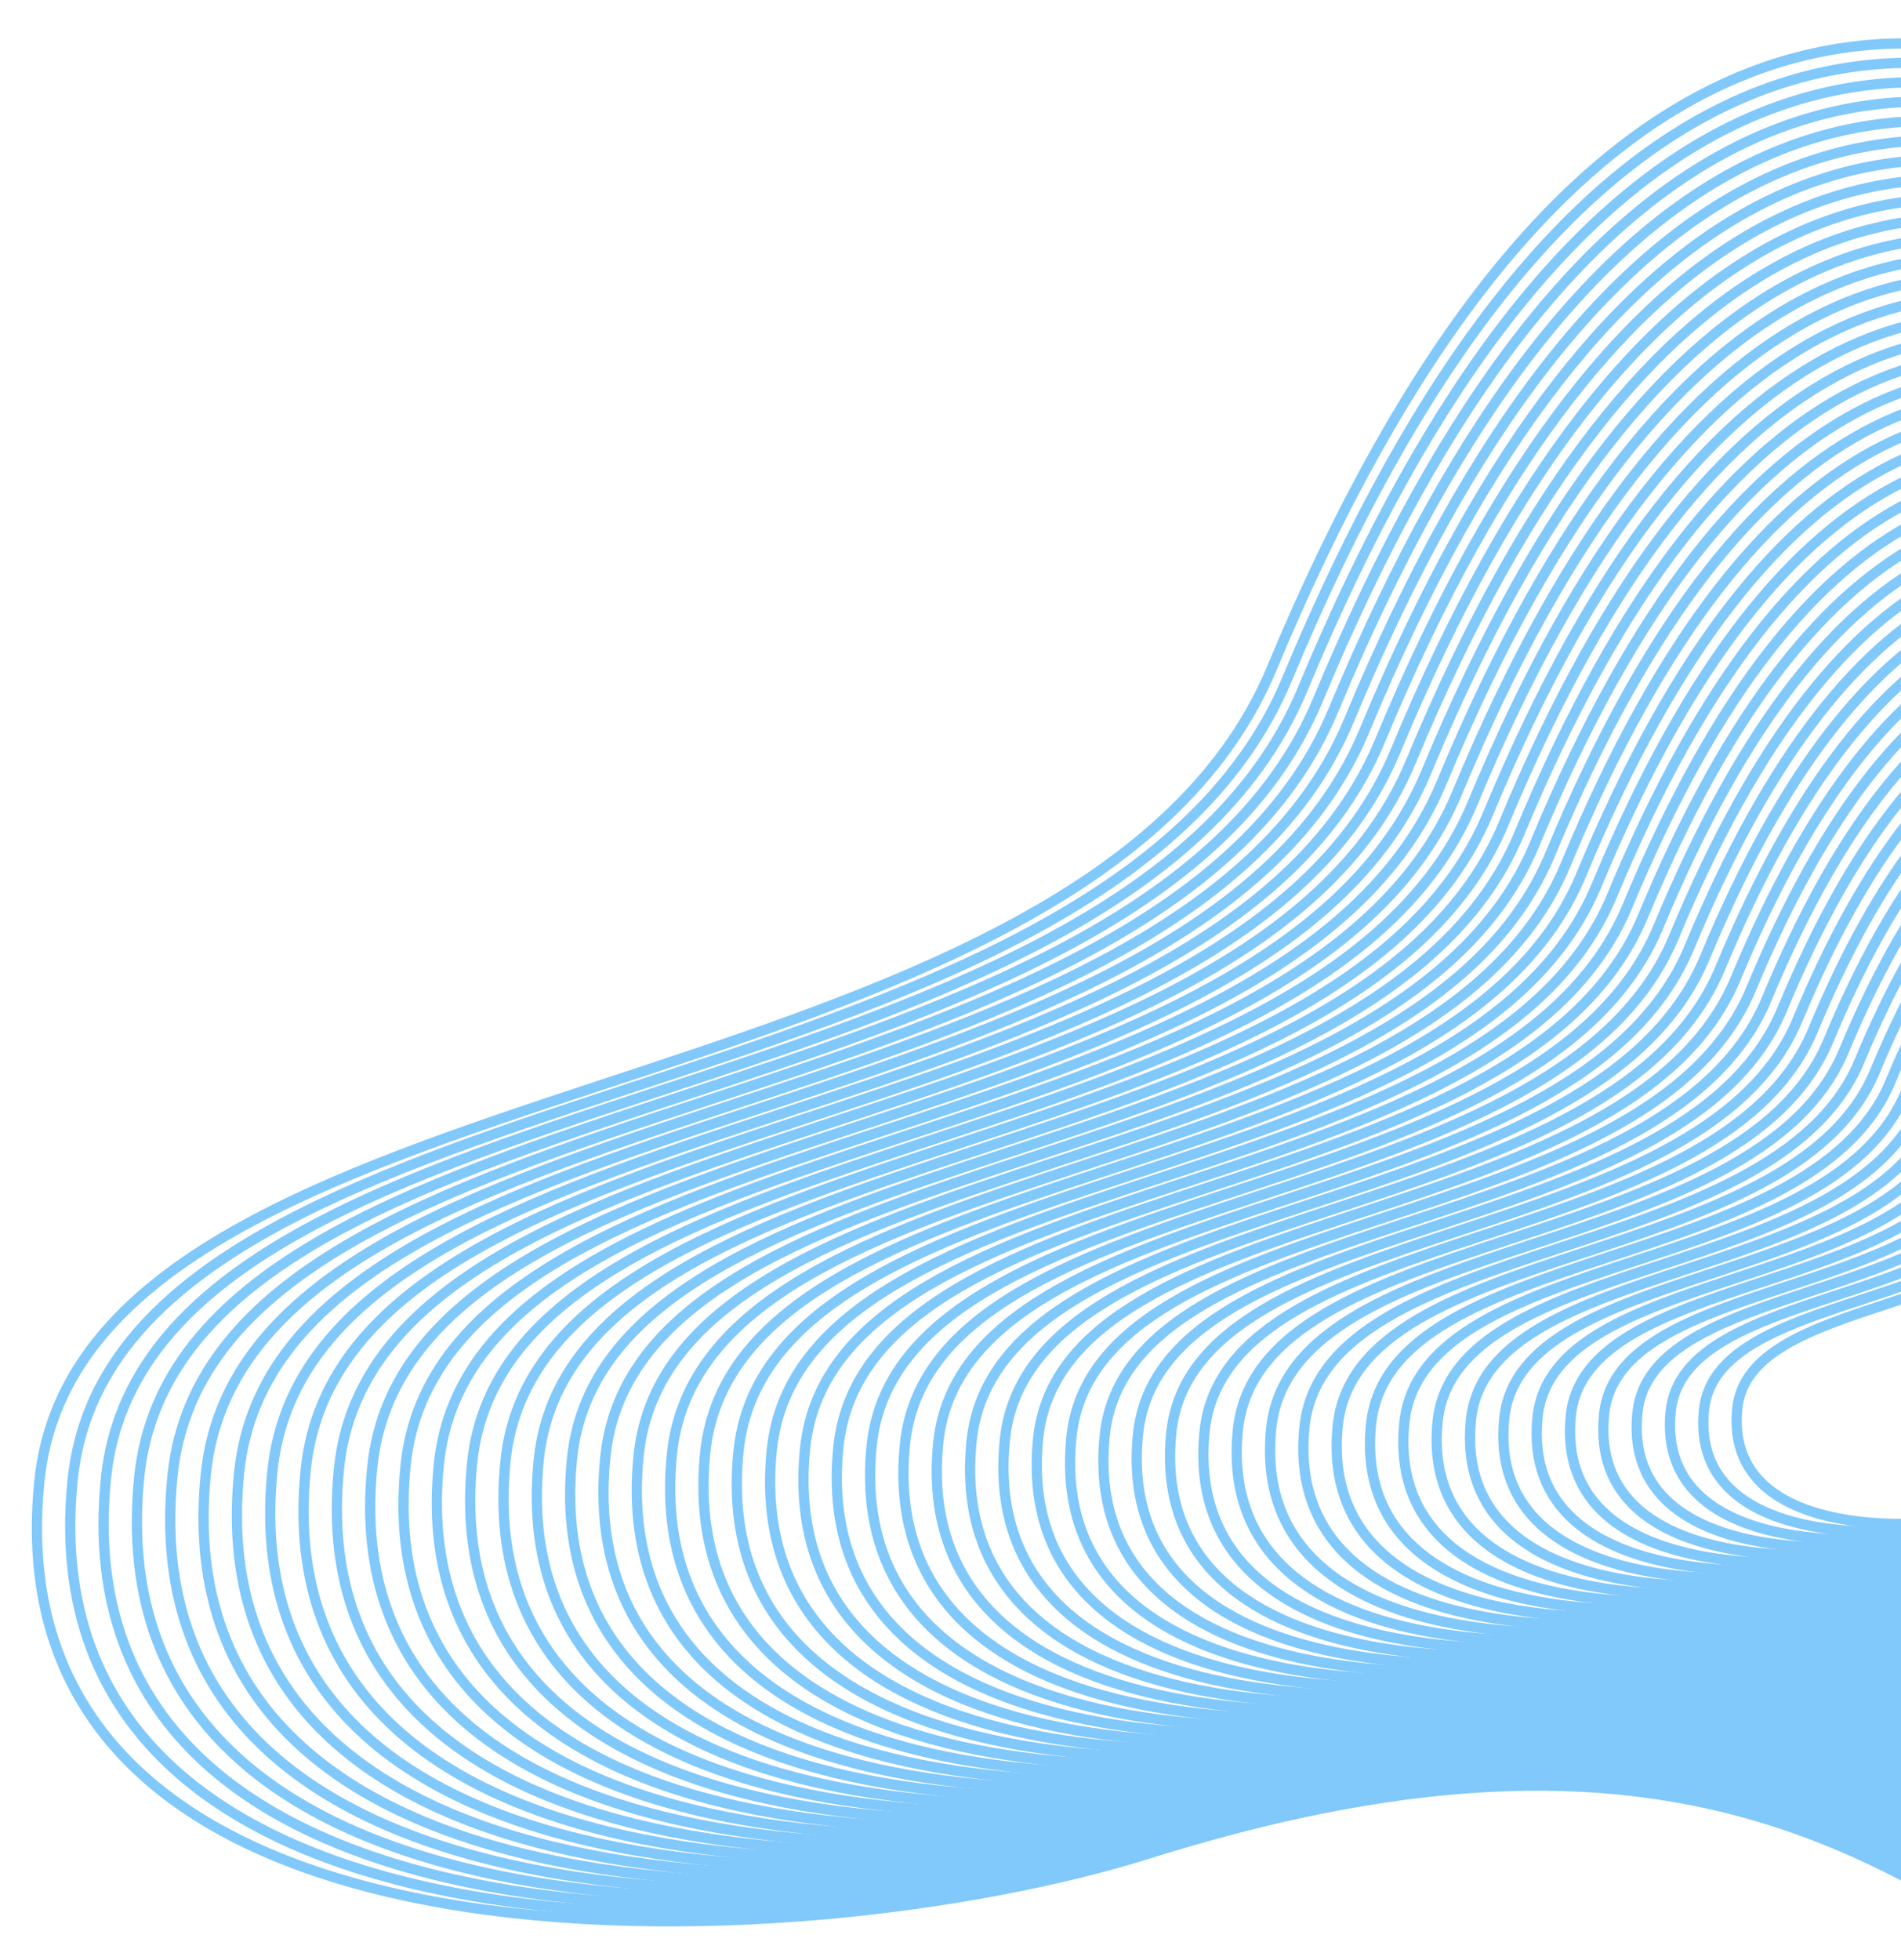 <svg xmlns="http://www.w3.org/2000/svg" xmlns:xlink="http://www.w3.org/1999/xlink" width="745" height="768" viewBox="0 0 745 768">
  <defs>
    <clipPath id="clip-CORD_right_image">
      <rect width="745" height="768"/>
    </clipPath>
  </defs>
  <g id="CORD_right_image" data-name="CORD right image" clip-path="url(#clip-CORD_right_image)">
    <rect width="745" height="768" fill="rgba(255,255,255,0)"/>
    <g id="Group_149" data-name="Group 149" transform="translate(14.464 17)" opacity="0.5" style="isolation: isolate">
      <path id="Path_2" data-name="Path 2" d="M245.36,68.568c-19.627,47.154-122.2,39.26-126.681,83.558-5.393,53.383,78.257,49.465,114,38.247,88.868-27.89,94.149,35.468,168.389,54.065,55.431,13.886,73.384-49.035,134.8-25.427,57.078,21.932,77.883-56.33,36.752-81.084-54.3-32.683-115.394,18.175-155.963-42.544C380.871,41.817,300.691-64.364,245.36,68.568Z" transform="translate(547.688 382.795)" fill="none" stroke="#0391f7" stroke-linecap="round" stroke-linejoin="round" stroke-width="4"/>
      <path id="Path_3" data-name="Path 3" d="M247.781,69.447c-20.708,49.756-128.943,41.425-133.665,88.169-5.692,56.327,82.571,52.2,120.29,40.355,93.767-29.428,99.339,37.425,177.673,57.046,58.49,14.654,77.432-51.737,142.239-26.831,60.225,23.145,82.18-59.434,38.78-85.555-57.292-34.486-121.759,19.179-164.565-44.889C390.765,41.224,306.163-70.815,247.781,69.447Z" transform="translate(539.206 377.864)" fill="none" stroke="#0391f7" stroke-linecap="round" stroke-linejoin="round" stroke-width="4"/>
      <path id="Path_4" data-name="Path 4" d="M250.2,70.329c-21.793,52.359-135.686,43.591-140.653,92.779-5.989,59.269,86.888,54.921,126.578,42.464C334.8,174.6,340.661,244.949,423.09,265.6c61.546,15.419,81.478-54.444,149.675-28.235,63.372,24.355,86.471-62.542,40.806-90.026C553.283,111.05,485.446,167.517,440.4,100.1,400.661,40.63,311.636-77.265,250.2,70.329Z" transform="translate(530.722 372.934)" fill="none" stroke="#0391f7" stroke-linecap="round" stroke-linejoin="round" stroke-width="4"/>
      <path id="Path_5" data-name="Path 5" d="M252.628,71.211C229.751,126.169,110.2,116.967,104.988,168.6c-6.288,62.211,91.2,57.648,132.864,44.572C341.421,180.664,347.579,254.5,434.1,276.18c64.6,16.186,85.527-57.146,157.107-29.636,66.522,25.564,90.768-65.649,42.835-94.5-63.283-38.09-134.487,21.182-181.77-49.58C410.56,40.037,317.112-83.716,252.628,71.211Z" transform="translate(522.239 368.003)" fill="none" stroke="#0391f7" stroke-linecap="round" stroke-linejoin="round" stroke-width="4"/>
      <path id="Path_6" data-name="Path 6" d="M255.051,72.092c-23.958,57.557-149.167,47.922-154.628,102-6.585,65.155,95.519,60.376,139.152,46.681,108.472-34.044,114.917,43.291,205.534,65.991,67.663,16.954,89.575-59.851,164.543-31.037,69.672,26.774,95.065-68.753,44.863-98.971-66.279-39.893-140.853,22.183-190.372-51.928C420.455,39.443,322.586-90.165,255.051,72.092Z" transform="translate(513.755 363.074)" fill="none" stroke="#0391f7" stroke-linecap="round" stroke-linejoin="round" stroke-width="4"/>
      <path id="Path_7" data-name="Path 7" d="M257.472,72.974c-25.039,60.159-155.9,50.085-161.612,106.6-6.882,68.1,99.835,63.106,145.44,48.792,113.371-35.582,120.11,45.246,214.821,68.973C526.84,315.058,549.742,234.786,628.1,264.9c72.816,27.981,99.359-71.86,46.889-103.445-69.272-41.693-147.218,23.188-198.975-54.273C430.351,38.848,328.059-96.615,257.472,72.974Z" transform="translate(505.272 358.143)" fill="none" stroke="#0391f7" stroke-linecap="round" stroke-linejoin="round" stroke-width="4"/>
      <path id="Path_8" data-name="Path 8" d="M259.895,73.856C233.774,136.615,97.25,126.106,91.3,185.067c-7.179,71.044,104.152,65.834,151.726,50.9,118.275-37.12,125.3,47.2,224.111,71.954,73.774,18.483,97.667-65.258,179.41-33.841,75.966,29.191,103.656-74.967,48.915-107.916-72.265-43.5-153.578,24.189-207.574-56.618C440.247,38.254,333.532-103.066,259.895,73.856Z" transform="translate(496.789 353.212)" fill="none" stroke="#0391f7" stroke-linecap="round" stroke-linejoin="round" stroke-width="4"/>
      <path id="Path_9" data-name="Path 9" d="M262.318,74.738c-27.2,65.36-169.384,54.416-175.587,115.819-7.475,73.988,108.466,68.562,158.014,53.009,123.174-38.658,130.5,49.16,233.4,74.939,76.833,19.247,101.716-67.965,186.849-35.245,79.113,30.4,107.95-78.074,50.941-112.386-75.261-45.3-159.943,25.191-216.176-58.967C450.143,37.661,339.009-109.517,262.318,74.738Z" transform="translate(488.305 348.282)" fill="none" stroke="#0391f7" stroke-linecap="round" stroke-linejoin="round" stroke-width="4"/>
      <path id="Path_10" data-name="Path 10" d="M264.742,75.617C236.452,143.579,88.615,132.2,82.167,196.046c-7.775,76.933,112.783,71.289,164.3,55.12,128.076-40.2,135.688,51.115,242.682,77.917,79.889,20.015,105.761-70.667,194.281-36.646,82.26,31.61,112.247-81.181,52.969-116.86-78.257-47.1-166.309,26.195-224.779-61.312C460.041,37.067,344.482-115.965,264.742,75.617Z" transform="translate(479.822 343.351)" fill="none" stroke="#0391f7" stroke-linecap="round" stroke-linejoin="round" stroke-width="4"/>
      <path id="Path_11" data-name="Path 11" d="M267.162,76.5C237.794,147.061,84.3,135.246,77.6,201.536c-8.072,79.877,117.1,74.02,170.591,57.229,132.975-41.733,140.878,53.072,251.969,80.9,82.945,20.78,109.81-73.375,201.716-38.05,85.407,32.82,116.541-84.288,54.995-121.331-81.25-48.906-172.674,27.194-233.381-63.66C469.937,36.472,349.956-122.416,267.162,76.5Z" transform="translate(471.338 338.42)" fill="none" stroke="#0391f7" stroke-linecap="round" stroke-linejoin="round" stroke-width="4"/>
      <path id="Path_12" data-name="Path 12" d="M269.585,77.381c-30.452,73.164-189.6,60.912-196.547,129.645-8.368,82.822,121.417,76.748,176.877,59.337,137.88-43.271,146.074,55.029,261.256,83.883,86.006,21.547,113.859-76.077,209.152-39.454,88.557,34.033,120.838-87.393,57.023-125.8-84.246-50.709-179.037,28.2-241.983-66.005C479.833,35.879,355.432-128.866,269.585,77.381Z" transform="translate(462.855 333.49)" fill="none" stroke="#0391f7" stroke-linecap="round" stroke-linejoin="round" stroke-width="4"/>
      <path id="Path_13" data-name="Path 13" d="M272.009,78.263C240.475,154.026,75.665,141.341,68.475,212.516c-8.665,85.766,125.731,79.475,183.165,61.449,142.778-44.812,151.264,56.984,270.544,86.862,89.062,22.315,117.9-78.779,216.584-40.855,91.707,35.242,125.132-90.5,59.052-130.273-87.241-52.513-185.4,29.2-250.586-68.351C489.729,35.285,360.9-135.317,272.009,78.263Z" transform="translate(454.371 328.56)" fill="none" stroke="#0391f7" stroke-linecap="round" stroke-linejoin="round" stroke-width="4"/>
      <path id="Path_14" data-name="Path 14" d="M274.432,79.144C241.815,157.509,71.349,144.387,63.911,218c-8.962,88.711,130.048,82.2,189.454,63.557,147.68-46.35,156.457,58.941,279.831,89.846,92.118,23.076,121.95-81.487,224.02-42.258C852.065,365.6,886.64,235.543,818.292,194.4c-90.237-54.313-191.767,30.2-259.188-70.7C499.624,34.691,366.378-141.766,274.432,79.144Z" transform="translate(445.888 323.63)" fill="none" stroke="#0391f7" stroke-linecap="round" stroke-linejoin="round" stroke-width="4"/>
      <path id="Path_15" data-name="Path 15" d="M276.855,80.026C243.154,160.99,67.03,147.432,59.347,223.495c-9.261,91.655,134.364,84.933,195.739,65.669,152.582-47.888,161.652,60.9,289.118,92.825,95.176,23.844,126-84.189,231.455-43.659,98,37.659,133.722-96.714,63.1-139.218C745.535,143,640.632,230.316,570.975,126.067,509.523,34.1,371.855-148.217,276.855,80.026Z" transform="translate(437.404 318.699)" fill="none" stroke="#0391f7" stroke-linecap="round" stroke-linejoin="round" stroke-width="4"/>
      <path id="Path_16" data-name="Path 16" d="M279.276,80.906C244.5,164.472,62.714,150.48,54.783,228.988c-9.558,94.6,138.681,87.658,202.027,67.774,157.484-49.426,166.842,62.853,298.4,95.81,98.232,24.609,130.045-86.9,238.89-45.063,101.148,38.869,138.017-99.821,65.13-143.691-96.223-57.917-204.493,32.209-276.39-75.389C519.419,33.5,377.328-154.667,279.276,80.906Z" transform="translate(428.921 313.768)" fill="none" stroke="#0391f7" stroke-linecap="round" stroke-linejoin="round" stroke-width="4"/>
      <path id="Path_17" data-name="Path 17" d="M281.7,81.787c-35.864,86.169-223.3,71.74-231.481,152.69-9.855,97.541,143,90.386,208.316,69.883,162.383-50.963,172.035,64.81,307.692,98.791,101.288,25.376,134.093-89.6,246.323-46.464,104.3,40.079,142.313-102.928,67.158-148.162-99.219-59.72-210.858,33.211-284.992-77.738C529.315,32.91,382.8-161.117,281.7,81.787Z" transform="translate(420.437 308.837)" fill="none" stroke="#0391f7" stroke-linecap="round" stroke-linejoin="round" stroke-width="4"/>
      <path id="Path_18" data-name="Path 18" d="M284.122,82.668c-36.949,88.768-230.043,73.906-238.468,157.3C35.5,340.453,192.967,333.08,260.259,311.961c167.284-52.5,177.228,66.764,316.976,101.773C681.584,439.874,715.377,321.43,831,365.866,938.438,407.154,977.6,259.83,900.18,213.23c-102.215-61.523-217.223,34.212-293.594-80.08C539.21,32.316,388.277-167.566,284.122,82.668Z" transform="translate(411.954 303.908)" fill="none" stroke="#0391f7" stroke-linecap="round" stroke-linejoin="round" stroke-width="4"/>
      <path id="Path_19" data-name="Path 19" d="M286.546,83.55C248.516,174.917,49.761,159.619,41.09,245.456c-10.451,103.43,151.629,95.841,220.89,74.1C434.166,265.517,444.4,388.278,588.246,424.313c107.4,26.908,142.188-95.008,261.194-49.269,110.592,42.5,150.9-109.142,71.212-157.107-105.208-63.326-223.589,35.214-302.2-82.428C549.106,31.722,393.751-174.017,286.546,83.55Z" transform="translate(403.47 298.977)" fill="none" stroke="#0391f7" stroke-linecap="round" stroke-linejoin="round" stroke-width="4"/>
      <path id="Path_20" data-name="Path 20" d="M288.969,84.432C249.855,178.4,45.445,162.666,36.526,250.946,25.778,357.318,192.469,349.518,263.7,327.157c177.088-55.577,187.613,70.679,335.553,107.736,110.461,27.676,146.234-97.71,268.626-50.669,113.742,43.708,155.2-112.25,73.241-161.578-108.2-65.129-229.951,36.215-310.8-84.776C559,31.129,399.224-180.468,288.969,84.432Z" transform="translate(394.987 294.047)" fill="none" stroke="#0391f7" stroke-linecap="round" stroke-linejoin="round" stroke-width="4"/>
      <path id="Path_21" data-name="Path 21" d="M291.39,85.314C251.2,181.882,41.127,165.713,31.962,256.435c-11.045,109.316,160.26,101.3,233.467,78.322,181.987-57.118,192.8,72.63,344.837,110.717C723.785,473.916,760.548,345.058,886.33,393.4c116.886,44.92,159.492-115.351,75.267-166.049-111.2-66.93-236.317,37.22-319.4-87.122C568.9,30.533,404.7-186.916,291.39,85.314Z" transform="translate(386.503 289.117)" fill="none" stroke="#0391f7" stroke-linecap="round" stroke-linejoin="round" stroke-width="4"/>
      <path id="Path_22" data-name="Path 22" d="M293.811,86.2c-41.277,99.168-257,82.565-266.412,175.73C16.055,374.186,191.973,365.952,267.148,342.356c186.891-58.655,198,74.588,354.127,113.7,116.575,29.205,154.331-103.119,283.5-53.477,120.036,46.13,163.789-118.458,77.292-170.52-114.193-68.736-242.679,38.221-328-89.467C578.795,29.939,410.172-193.367,293.811,86.2Z" transform="translate(378.022 284.186)" fill="none" stroke="#0391f7" stroke-linecap="round" stroke-linejoin="round" stroke-width="4"/>
      <path id="Path_23" data-name="Path 23" d="M296.235,87.075c-42.361,101.773-263.742,84.731-273.4,180.34C11.194,382.621,191.726,374.17,268.873,349.955c191.79-60.193,203.192,76.545,363.414,116.683,119.631,29.97,158.377-105.824,290.932-54.881C1046.4,459.1,1091.3,290.192,1002.537,236.764c-117.186-70.536-249.042,39.225-336.6-91.812C588.691,29.347,415.646-199.817,296.235,87.075Z" transform="translate(369.538 279.255)" fill="none" stroke="#0391f7" stroke-linecap="round" stroke-linejoin="round" stroke-width="4"/>
      <path id="Path_24" data-name="Path 24" d="M298.658,87.957c-43.442,104.372-270.484,86.9-280.387,184.948C6.331,391.055,191.476,382.39,270.6,357.556c196.692-61.731,208.382,78.5,372.7,119.662,122.689,30.737,162.425-108.529,298.368-56.282,126.33,48.547,172.38-124.672,81.347-179.465C902.829,169.132,767.6,281.7,677.8,147.311,598.586,28.753,421.119-206.268,298.658,87.957Z" transform="translate(361.055 274.325)" fill="none" stroke="#0391f7" stroke-linecap="round" stroke-linejoin="round" stroke-width="4"/>
      <path id="Path_25" data-name="Path 25" d="M301.078,88.838C256.555,195.812,23.859,177.9,13.707,278.394,1.47,399.488,191.228,390.606,272.321,365.153,473.912,301.884,485.9,445.61,654.307,487.8c125.748,31.5,166.471-111.231,305.8-57.683,129.48,49.756,176.677-127.779,83.375-183.938C920.306,172.036,781.71,287.4,689.675,149.67,608.482,28.159,426.6-212.717,301.078,88.838Z" transform="translate(352.571 269.395)" fill="none" stroke="#0391f7" stroke-linecap="round" stroke-linejoin="round" stroke-width="4"/>
      <path id="Path_26" data-name="Path 26" d="M303.5,89.72C257.9,199.293,19.54,180.947,9.143,283.884c-12.534,124.039,181.838,114.94,264.9,88.868,206.5-64.807,218.767,82.414,391.273,125.628,128.806,32.269,170.52-113.939,313.238-59.086,132.627,50.966,180.971-130.886,85.4-188.409-126.173-75.943-268.138,42.23-362.407-98.854C618.381,27.564,432.069-219.167,303.5,89.72Z" transform="translate(344.088 264.464)" fill="none" stroke="#0391f7" stroke-linecap="round" stroke-linejoin="round" stroke-width="4"/>
      <path id="Path_27" data-name="Path 27" d="M305.925,90.6c-46.689,112.173-290.7,93.39-301.346,198.772C-8.252,416.357,190.734,407.042,275.767,380.353c211.394-66.348,223.96,84.368,400.56,128.607C808.189,542,850.893,392.319,997,448.472c135.777,52.176,185.268-133.994,87.43-192.883-129.166-77.746-274.5,43.234-371.009-101.2C628.277,26.97,437.542-225.618,305.925,90.6Z" transform="translate(335.604 259.533)" fill="none" stroke="#0391f7" stroke-linecap="round" stroke-linejoin="round" stroke-width="4"/>
      <path id="Path_28" data-name="Path 28" d="M308.349,91.484C260.575,206.258,10.905,187.039.015,294.864c-13.13,129.928,190.469,120.4,277.477,93.088,216.3-67.883,229.153,86.326,409.847,131.591,134.918,33.8,178.614-119.345,328.106-61.891,138.921,53.386,189.562-137.1,89.455-197.354-132.162-79.549-280.866,44.236-379.612-103.544C638.172,26.377,443.018-232.069,308.349,91.484Z" transform="translate(327.121 254.603)" fill="none" stroke="#0391f7" stroke-linecap="round" stroke-linejoin="round" stroke-width="4"/>
      <path id="Path_29" data-name="Path 29" d="M310.772,92.365C261.917,209.739,6.589,190.086-4.549,300.353c-13.427,132.872,194.786,123.126,283.762,95.2,221.2-69.423,234.345,88.28,419.134,134.57,137.977,34.566,182.663-122.05,335.542-63.292,142.071,54.6,193.859-140.208,91.481-201.825-135.155-81.353-287.229,45.237-388.211-105.893C648.068,25.783,448.492-238.518,310.772,92.365Z" transform="translate(318.637 249.673)" fill="none" stroke="#0391f7" stroke-linecap="round" stroke-linejoin="round" stroke-width="4"/>
      <path id="Path_30" data-name="Path 30" d="M313.192,93.244C263.256,213.22,2.271,193.134-9.114,305.846c-13.724,135.814,199.1,125.851,290.051,97.3,226.1-70.961,239.538,90.237,428.421,137.554,141.032,35.331,186.709-124.755,342.977-64.7,145.218,55.808,198.15-143.312,93.507-206.3-138.151-83.153-293.594,46.241-396.813-108.238C657.964,25.19,453.965-244.968,313.192,93.244Z" transform="translate(310.154 244.742)" fill="none" stroke="#0391f7" stroke-linecap="round" stroke-linejoin="round" stroke-width="4"/>
      <path id="Path_31" data-name="Path 31" d="M315.616,94.127C264.6,216.7-2.045,196.179-13.678,311.336c-14.02,138.758,203.42,128.581,296.339,99.413,231-72.5,244.728,92.195,437.708,140.536,144.091,36.1,190.755-127.46,350.41-66.1,148.368,57.018,202.447-146.419,95.536-210.767C1025.171,189.46,866.358,321.661,760.9,163.833,667.862,24.595,459.438-251.418,315.616,94.127Z" transform="translate(301.67 239.811)" fill="none" stroke="#0391f7" stroke-linecap="round" stroke-linejoin="round" stroke-width="4"/>
      <path id="Path_32" data-name="Path 32" d="M318.039,95.008c-52.1,125.177-324.4,104.218-336.281,221.817-14.317,141.7,207.734,131.309,302.627,101.524,235.9-74.04,249.921,94.149,446.992,143.515,147.15,36.866,194.8-130.162,357.845-67.5,151.515,58.228,206.744-149.526,97.564-215.24C1042.648,192.364,880.465,327.371,772.769,166.2,677.758,24,464.914-257.869,318.039,95.008Z" transform="translate(293.187 234.881)" fill="none" stroke="#0391f7" stroke-linecap="round" stroke-linejoin="round" stroke-width="4"/>
      <path id="Path_33" data-name="Path 33" d="M320.462,95.889C267.276,223.669-10.68,202.273-22.806,322.314-37.423,466.962,189.245,456.351,286.107,425.947c240.8-75.575,255.116,96.106,456.282,146.5,150.205,37.63,198.852-132.867,365.28-68.9,154.662,59.434,211.038-152.633,99.59-219.711-147.135-88.562-312.688,49.246-422.62-115.277C687.654,23.407,470.388-264.318,320.462,95.889Z" transform="translate(284.703 229.951)" fill="none" stroke="#0391f7" stroke-linecap="round" stroke-linejoin="round" stroke-width="4"/>
      <path id="Path_34" data-name="Path 34" d="M322.883,96.771C268.618,227.15-15,205.32-27.37,327.8-42.283,475.4,189,464.568,287.832,433.546c245.7-77.113,260.306,98.064,465.569,149.481,153.261,38.4,202.9-135.571,372.713-70.305,157.812,60.644,215.335-155.74,101.619-224.185-150.131-90.363-319.053,50.25-431.223-117.622C697.55,22.814,475.861-270.769,322.883,96.771Z" transform="translate(276.22 225.021)" fill="none" stroke="#0391f7" stroke-linecap="round" stroke-linejoin="round" stroke-width="4"/>
      <path id="Path_35" data-name="Path 35" d="M325.306,97.653C269.957,230.631-19.314,208.365-31.934,333.294c-15.21,150.533,220.681,139.492,321.49,107.853,250.6-78.653,265.5,100.015,474.854,152.462,156.32,39.163,206.946-138.276,380.151-71.709,160.956,61.854,219.629-158.845,103.645-228.656C1095.078,201.078,922.789,344.5,808.38,173.274,707.446,22.221,481.338-277.219,325.306,97.653Z" transform="translate(267.737 220.09)" fill="none" stroke="#0391f7" stroke-linecap="round" stroke-linejoin="round" stroke-width="4"/>
      <path id="Path_36" data-name="Path 36" d="M327.729,98.535C271.3,234.115-23.63,211.412-36.5,338.783c-15.507,153.478,225,142.222,327.775,109.961,255.507-80.191,270.692,101.972,484.143,155.444C934.8,644.116,986.413,463.207,1163,531.078c164.106,63.064,223.926-161.952,105.67-233.13C1112.557,203.979,936.9,350.2,820.25,175.633,717.344,21.625,486.811-283.668,327.729,98.535Z" transform="translate(259.253 215.16)" fill="none" stroke="#0391f7" stroke-linecap="round" stroke-linejoin="round" stroke-width="4"/>
      <path id="Path_37" data-name="Path 37" d="M330.153,99.414C272.639,237.6-27.949,214.46-41.062,344.273-56.869,500.7,188.253,489.223,293,456.343c260.406-81.726,275.885,103.93,493.431,158.428,162.431,40.692,215.038-143.686,395.016-74.513,167.256,64.273,228.223-165.059,107.7-237.6C1130.034,206.885,951,355.914,832.12,178,727.24,21.032,492.284-290.118,330.153,99.414Z" transform="translate(250.77 210.229)" fill="none" stroke="#0391f7" stroke-linecap="round" stroke-linejoin="round" stroke-width="4"/>
      <path id="Path_38" data-name="Path 38" d="M332.576,100.3c-58.6,140.781-364.841,117.211-378.2,249.467-16.1,159.367,233.632,147.677,340.352,114.181C560.034,380.677,575.8,569.828,797.441,625.351c165.492,41.459,219.086-146.388,402.454-75.914,170.4,65.483,232.516-168.166,109.724-242.075-162.109-97.573-344.506,54.262-465.629-127.006C737.136,20.439,497.761-296.569,332.576,100.3Z" transform="translate(242.286 205.298)" fill="none" stroke="#0391f7" stroke-linecap="round" stroke-linejoin="round" stroke-width="4"/>
      <path id="Path_39" data-name="Path 39" d="M335,101.178C275.32,244.561-36.583,220.552-50.19,355.253c-16.4,162.311,237.946,150.4,346.64,116.29,270.207-84.8,286.267,107.841,512,164.391,168.548,42.224,223.135-149.1,409.887-77.318,173.55,66.693,236.81-171.273,111.753-246.546-165.1-99.376-350.872,55.263-474.231-129.354C747.032,19.845,503.234-303.02,335,101.178Z" transform="translate(233.803 200.368)" fill="none" stroke="#0391f7" stroke-linecap="round" stroke-linejoin="round" stroke-width="4"/>
      <path id="Path_40" data-name="Path 40" d="M337.42,102.059C276.659,248.042-40.9,223.6-54.754,360.742-71.451,526,187.508,513.877,298.172,479.143c275.111-86.345,291.463,109.8,521.292,167.37,171.6,42.992,227.181-151.8,417.322-78.722,176.7,67.906,241.1-174.377,113.779-251.016-168.1-101.179-357.237,56.265-482.834-131.7C756.928,19.251,508.707-309.468,337.42,102.059Z" transform="translate(225.319 195.438)" fill="none" stroke="#0391f7" stroke-linecap="round" stroke-linejoin="round" stroke-width="4"/>
      <path id="Path_41" data-name="Path 41" d="M339.843,102.941C278,251.523-45.218,226.646-59.319,366.235-76.312,534.432,187.261,522.1,299.9,486.741c280.01-87.881,296.653,111.753,530.576,170.352,174.663,43.759,231.23-154.5,424.757-80.123,179.847,69.112,245.4-177.484,115.807-255.487C1199.943,218.5,1007.434,378.749,879.6,187.435,766.826,18.656,514.18-315.919,339.843,102.941Z" transform="translate(216.836 190.507)" fill="none" stroke="#0391f7" stroke-linecap="round" stroke-linejoin="round" stroke-width="4"/>
      <path id="Path_42" data-name="Path 42" d="M342.267,103.823c-62.927,151.184-391.8,125.871-406.149,267.9-17.293,171.142,250.9,158.588,365.5,122.615,284.912-89.418,301.846,113.71,539.863,173.336,177.718,44.524,235.275-157.207,432.19-81.527,183,70.322,249.7-180.592,117.836-259.958C1217.42,221.405,1021.544,384.458,891.471,189.8,776.722,18.062,519.657-322.37,342.267,103.823Z" transform="translate(208.352 185.577)" fill="none" stroke="#0391f7" stroke-linecap="round" stroke-linejoin="round" stroke-width="4"/>
      <path id="Path_43" data-name="Path 43" d="M344.687,104.7C280.679,258.488-53.853,232.738-68.447,377.214-86.036,551.3,186.764,538.529,303.345,501.94c289.811-90.959,307.038,115.665,549.15,176.315,180.774,45.291,239.321-159.909,439.625-82.927,186.141,71.532,253.992-183.7,119.859-264.432C1234.9,224.31,1035.651,390.167,903.341,192.157,786.618,17.469,525.13-328.818,344.687,104.7Z" transform="translate(199.869 180.647)" fill="none" stroke="#0391f7" stroke-linecap="round" stroke-linejoin="round" stroke-width="4"/>
      <path id="Path_44" data-name="Path 44" d="M347.109,105.584C282.016,261.972-58.17,235.785-73.01,382.7-90.9,559.734,186.515,546.75,305.064,509.539,599.78,417.042,617.3,627.161,863.5,688.838c183.836,46.053,243.37-162.617,447.061-84.331,189.291,72.742,258.289-186.806,121.888-268.9-180.075-108.389-382.693,60.273-517.24-141.087C796.512,16.876,530.6-335.269,347.109,105.584Z" transform="translate(191.387 175.716)" fill="none" stroke="#0391f7" stroke-linecap="round" stroke-linejoin="round" stroke-width="4"/>
      <path id="Path_45" data-name="Path 45" d="M349.532,106.466C283.358,265.453-62.486,238.833-77.574,388.194-95.76,568.169,186.268,554.968,306.789,517.137,606.4,423.105,624.213,636.717,874.513,699.418c186.891,46.821,247.419-165.319,454.5-85.732,192.438,73.951,262.583-189.913,123.913-273.377-183.071-110.192-389.058,61.278-525.843-143.432C806.408,16.28,536.078-341.719,349.532,106.466Z" transform="translate(182.904 170.785)" fill="none" stroke="#0391f7" stroke-linecap="round" stroke-linejoin="round" stroke-width="4"/>
      <path id="Path_46" data-name="Path 46" d="M351.956,107.348C284.7,268.934-66.8,241.88-82.138,393.683c-18.486,182.92,268.155,169.5,390.651,131.055C613.029,429.165,631.127,646.272,885.524,710c189.947,47.588,251.464-168.023,461.929-87.133,195.585,75.161,266.88-193.02,125.942-277.848-186.067-112-395.421,62.276-534.445-145.777C816.306,15.687,541.552-348.17,351.956,107.348Z" transform="translate(174.42 165.855)" fill="none" stroke="#0391f7" stroke-linecap="round" stroke-linejoin="round" stroke-width="4"/>
      <path id="Path_47" data-name="Path 47" d="M354.379,108.229C286.04,272.417-71.121,244.924-86.7,399.172-105.484,585.037,185.771,571.4,310.234,532.336c309.418-97.111,327.81,123.491,586.3,188.244,193.006,48.353,255.513-170.728,469.367-88.537,198.732,76.371,271.171-196.127,127.968-282.321C1304.808,235.925,1092.081,413,950.823,201.6,826.2,15.093,547.025-354.619,354.379,108.229Z" transform="translate(165.937 160.925)" fill="none" stroke="#0391f7" stroke-linecap="round" stroke-linejoin="round" stroke-width="4"/>
      <path id="Path_48" data-name="Path 48" d="M356.8,109.111C287.379,275.9-75.439,247.972-91.266,404.662c-19.079,188.809,276.789,174.959,403.225,135.272,314.32-98.648,333,125.448,595.586,191.225,196.062,49.12,259.559-173.43,476.8-89.938,201.882,77.581,275.468-199.231,130-286.792-192.056-115.6-408.152,64.282-551.65-150.471C836.1,14.5,552.5-361.069,356.8,109.111Z" transform="translate(157.453 155.995)" fill="none" stroke="#0391f7" stroke-linecap="round" stroke-linejoin="round" stroke-width="4"/>
      <path id="Path_49" data-name="Path 49" d="M359.222,109.992C288.718,279.38-79.755,251.019-95.83,410.152c-19.376,191.753,281.106,177.687,409.513,137.383C632.9,447.346,651.875,674.938,918.556,741.742c199.117,49.885,263.6-176.138,484.232-91.344,205.032,78.79,279.765-202.336,132.025-291.263-195.052-117.4-414.515,65.286-560.249-152.816C845.994,13.906,557.974-367.52,359.222,109.992Z" transform="translate(148.97 151.064)" fill="none" stroke="#0391f7" stroke-linecap="round" stroke-linejoin="round" stroke-width="4"/>
      <path id="Path_50" data-name="Path 50" d="M361.646,110.872c-71.586,171.992-445.72,143.195-462.04,304.77-19.673,194.695,285.42,180.415,415.8,139.492,324.12-101.724,343.385,129.36,614.157,197.188,202.176,50.65,267.653-178.84,491.67-92.745,208.176,80,284.059-205.443,134.048-295.734C1357.238,244.638,1134.4,430.131,986.434,208.679,855.89,13.311,563.448-373.97,361.646,110.872Z" transform="translate(140.486 146.133)" fill="none" stroke="#0391f7" stroke-linecap="round" stroke-linejoin="round" stroke-width="4"/>
      <path id="Path_51" data-name="Path 51" d="M364.069,111.753C291.4,286.345-88.39,257.111-104.958,421.131c-19.972,197.639,289.737,183.142,422.087,141.6C646.151,459.469,665.707,694.049,940.576,762.9c205.234,51.414,271.7-181.547,499.1-94.149,211.326,81.21,288.356-208.55,136.076-300.205C1374.717,247.542,1148.512,435.84,998.3,211.041,865.785,12.717,568.924-380.419,364.069,111.753Z" transform="translate(132.003 141.203)" fill="none" stroke="#0391f7" stroke-linecap="round" stroke-linejoin="round" stroke-width="4"/>
      <path id="Path_52" data-name="Path 52" d="M366.49,112.635c-73.752,177.193-459.2,147.523-476.012,313.986C-129.791,627.2,184.531,612.494,318.853,570.333,652.777,465.53,672.624,703.6,951.584,773.484c208.293,52.182,275.751-184.249,506.541-95.55,214.473,82.42,292.65-211.657,138.1-304.679-204.033-122.809-433.608,68.294-586.053-159.855C875.684,12.124,574.4-386.87,366.49,112.635Z" transform="translate(123.519 136.273)" fill="none" stroke="#0391f7" stroke-linecap="round" stroke-linejoin="round" stroke-width="4"/>
      <path id="Path_53" data-name="Path 53" d="M368.913,113.517c-74.833,179.793-465.937,149.689-483,318.594-20.566,203.528,298.371,188.6,434.664,145.82C659.4,471.59,679.541,713.157,962.6,784.064c211.349,52.949,279.8-186.951,513.973-96.951,217.62,83.629,296.947-214.764,140.131-309.15-207.029-124.612-439.971,69.3-594.655-162.2C885.58,11.53,579.871-393.32,368.913,113.517Z" transform="translate(115.036 131.342)" fill="none" stroke="#0391f7" stroke-linecap="round" stroke-linejoin="round" stroke-width="4"/>
    </g>
  </g>
</svg>
